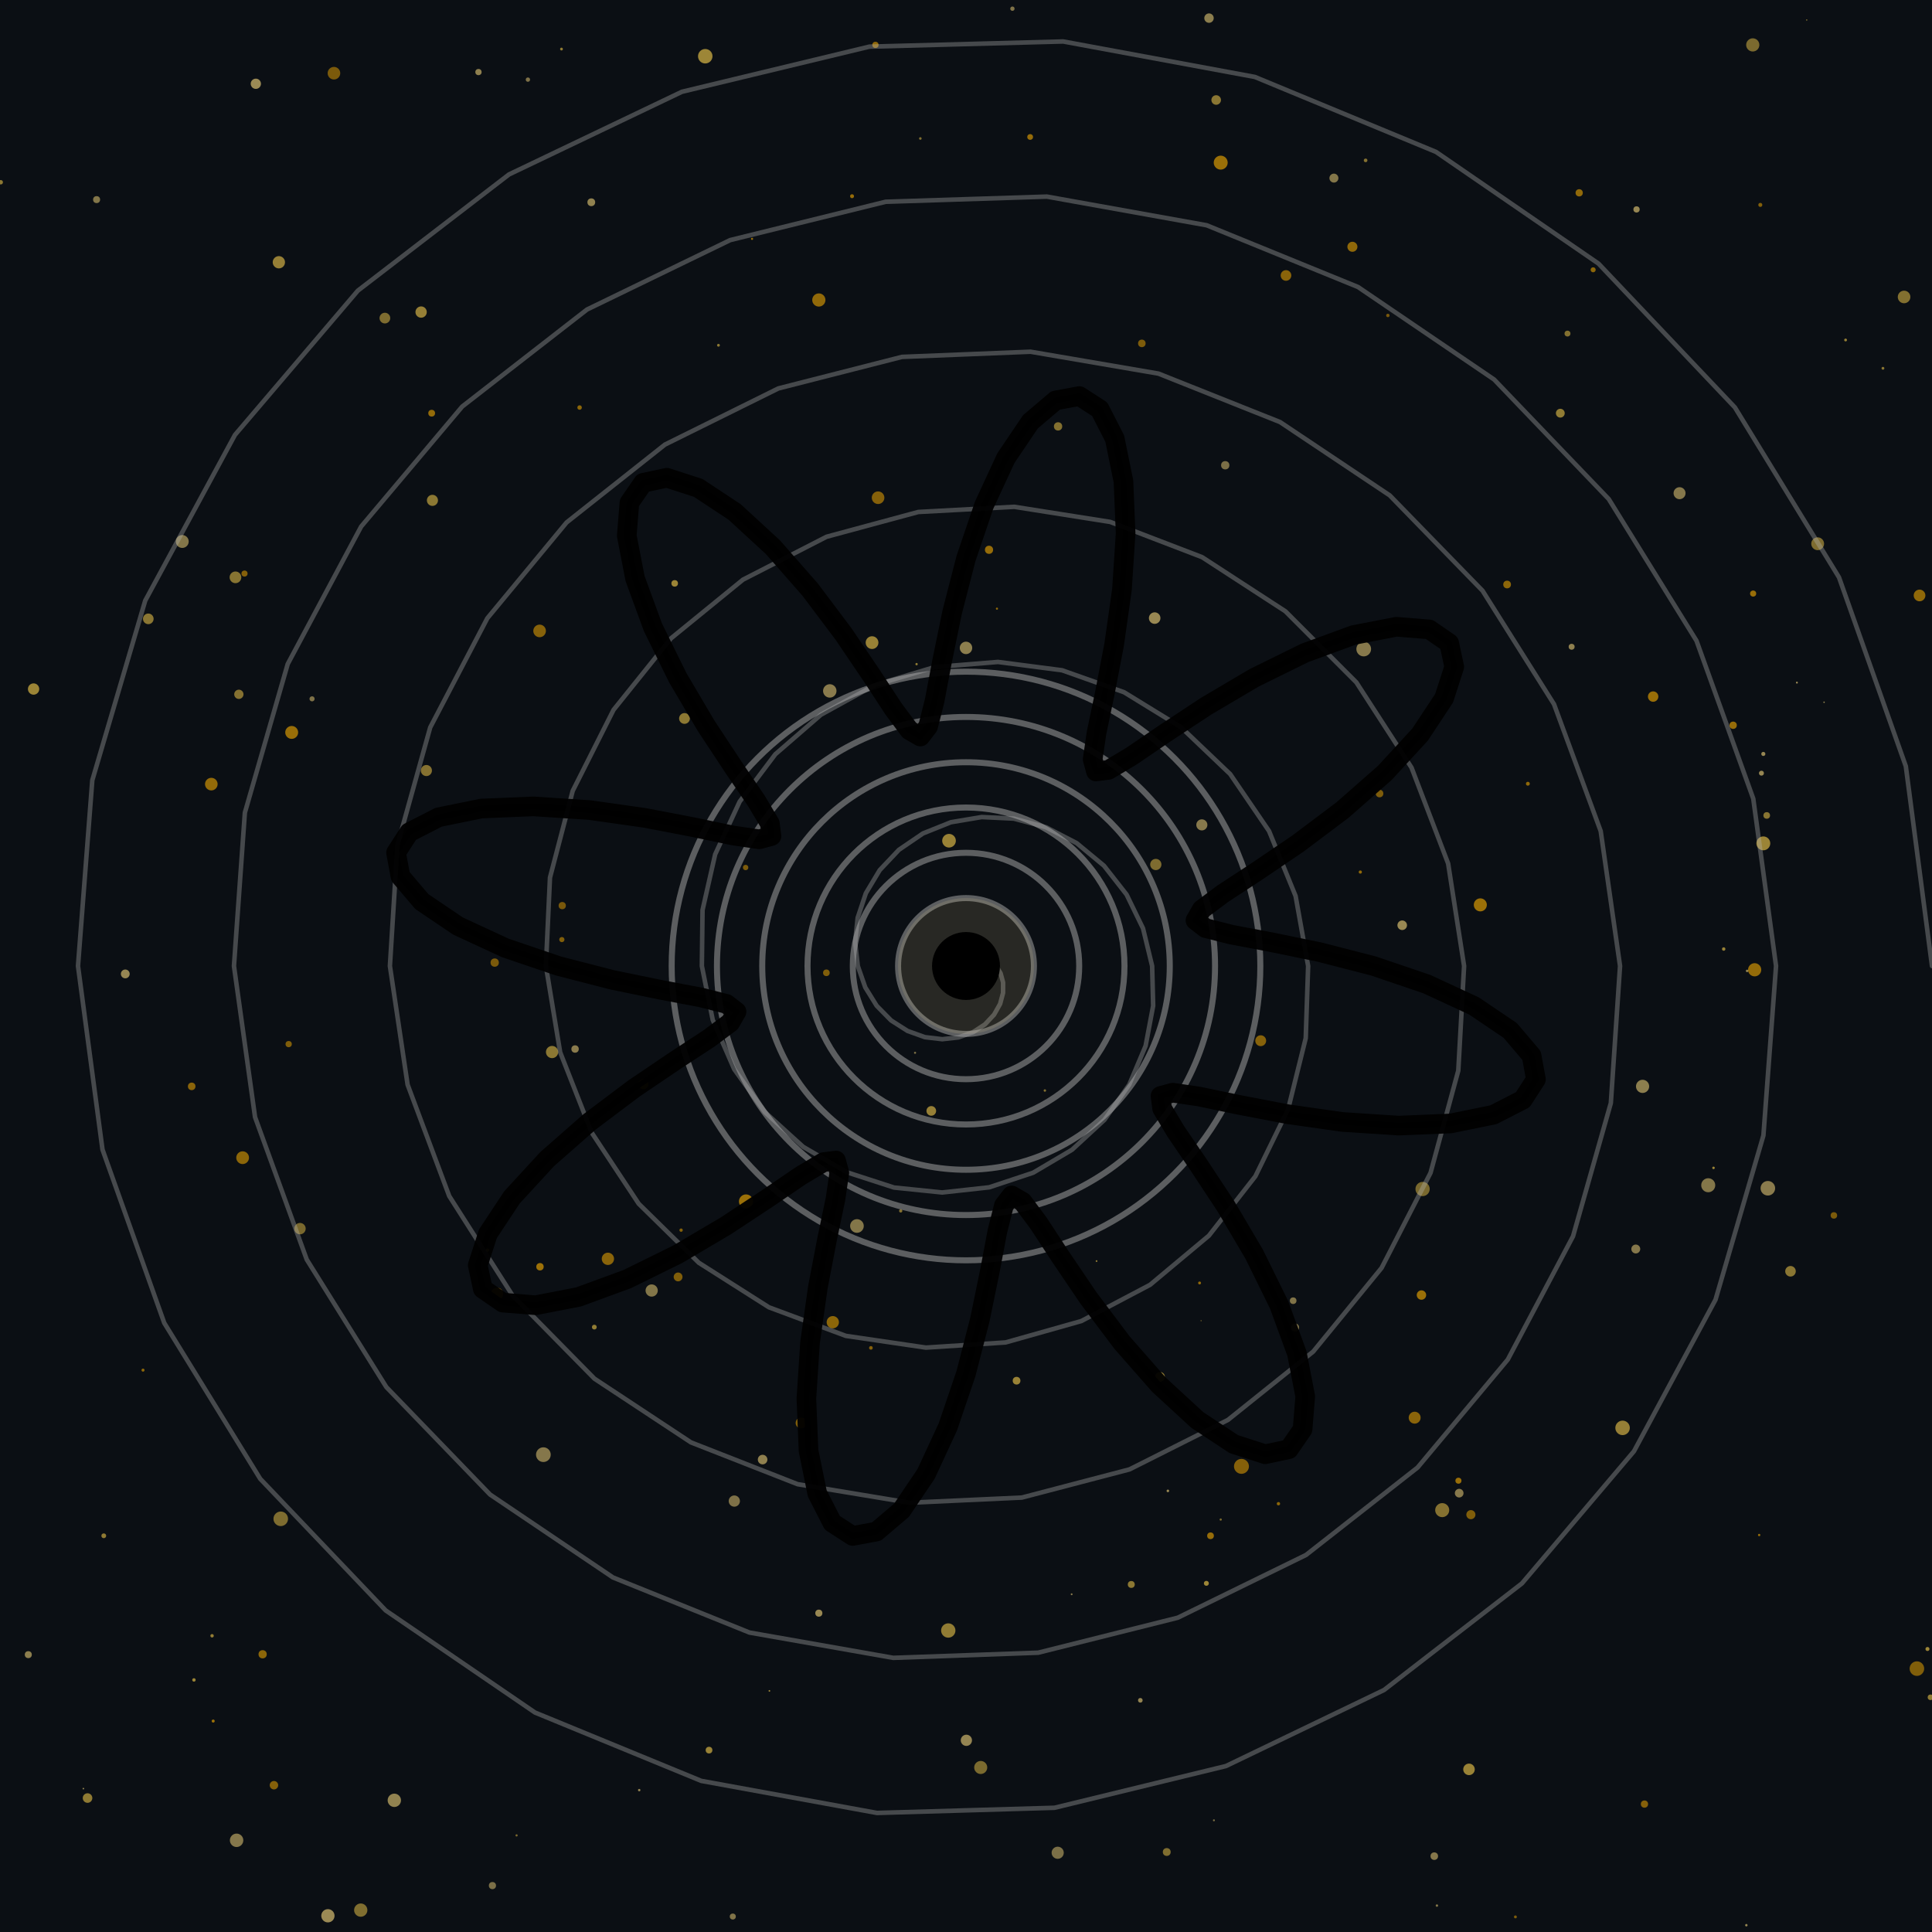 <svg xmlns="http://www.w3.org/2000/svg" viewBox="0 0 512 512" width="512" height="512">
    <rect width="100%" height="100%" fill="#0b0f14"/>
    <circle cx="69.6" cy="438.4" r="1.09" fill="#ffb300" fill-opacity="0.53"/><circle cx="231.1" cy="170.3" r="1.69" fill="#ffd54f" fill-opacity="0.58"/><circle cx="79.5" cy="325.6" r="1.51" fill="#ffd54f" fill-opacity="0.45"/><circle cx="508.0" cy="442.2" r="1.93" fill="#ffb300" fill-opacity="0.48"/><circle cx="511.6" cy="449.8" r="0.74" fill="#ffd54f" fill-opacity="0.54"/><circle cx="146.3" cy="278.8" r="1.62" fill="#ffd54f" fill-opacity="0.53"/><circle cx="37.9" cy="363.1" r="0.40" fill="#ffb300" fill-opacity="0.53"/><circle cx="172.7" cy="342.0" r="1.62" fill="#ffe082" fill-opacity="0.49"/><circle cx="72.6" cy="473.1" r="1.12" fill="#ffb300" fill-opacity="0.50"/><circle cx="318.5" cy="218.6" r="1.47" fill="#ffe082" fill-opacity="0.51"/><circle cx="371.6" cy="245.2" r="1.27" fill="#ffe082" fill-opacity="0.58"/><circle cx="323.5" cy="402.7" r="0.29" fill="#ffd54f" fill-opacity="0.46"/><circle cx="486.0" cy="322.1" r="0.86" fill="#ffb300" fill-opacity="0.46"/><circle cx="27.5" cy="407.0" r="0.63" fill="#ffd54f" fill-opacity="0.54"/><circle cx="259.9" cy="468.4" r="1.73" fill="#ffd54f" fill-opacity="0.46"/><circle cx="299.8" cy="419.9" r="0.92" fill="#ffd54f" fill-opacity="0.53"/><circle cx="269.4" cy="365.9" r="1.02" fill="#ffd54f" fill-opacity="0.58"/><circle cx="361.4" cy="172.0" r="1.95" fill="#ffe082" fill-opacity="0.51"/><circle cx="157.5" cy="351.7" r="0.63" fill="#ffd54f" fill-opacity="0.55"/><circle cx="7.5" cy="438.5" r="0.93" fill="#ffe082" fill-opacity="0.53"/><circle cx="435.3" cy="287.9" r="1.75" fill="#ffe082" fill-opacity="0.53"/><circle cx="467.3" cy="199.8" r="0.54" fill="#ffe082" fill-opacity="0.57"/><circle cx="114.6" cy="132.6" r="1.47" fill="#ffd54f" fill-opacity="0.53"/><circle cx="374.9" cy="375.7" r="1.58" fill="#ffb300" fill-opacity="0.52"/><circle cx="156.7" cy="53.6" r="1.03" fill="#ffe082" fill-opacity="0.55"/><circle cx="170.5" cy="287.3" r="1.36" fill="#ffb300" fill-opacity="0.49"/><circle cx="256.1" cy="461.2" r="1.49" fill="#ffe082" fill-opacity="0.56"/><circle cx="452.7" cy="314.1" r="1.86" fill="#ffe082" fill-opacity="0.49"/><circle cx="33.2" cy="258.1" r="1.17" fill="#ffe082" fill-opacity="0.57"/><circle cx="246.8" cy="294.4" r="1.28" fill="#ffd54f" fill-opacity="0.57"/><circle cx="462.8" cy="510.2" r="0.32" fill="#ffe082" fill-opacity="0.57"/><circle cx="130.5" cy="499.7" r="0.95" fill="#ffe082" fill-opacity="0.46"/><circle cx="102.0" cy="84.3" r="1.42" fill="#ffd54f" fill-opacity="0.47"/><circle cx="62.4" cy="153.0" r="1.55" fill="#ffd54f" fill-opacity="0.51"/><circle cx="476.2" cy="180.9" r="0.25" fill="#ffe082" fill-opacity="0.60"/><circle cx="466.8" cy="204.9" r="0.65" fill="#ffe082" fill-opacity="0.57"/><circle cx="320.4" cy="4.8" r="1.25" fill="#ffe082" fill-opacity="0.53"/><circle cx="82.7" cy="185.2" r="0.67" fill="#ffe082" fill-opacity="0.47"/><circle cx="62.7" cy="487.7" r="1.78" fill="#ffe082" fill-opacity="0.50"/><circle cx="382.2" cy="400.2" r="1.86" fill="#ffd54f" fill-opacity="0.50"/><circle cx="465.0" cy="257.0" r="1.75" fill="#ffb300" fill-opacity="0.56"/><circle cx="144.0" cy="385.5" r="1.95" fill="#ffe082" fill-opacity="0.50"/><circle cx="309.5" cy="395.1" r="0.34" fill="#ffe082" fill-opacity="0.58"/><circle cx="22.1" cy="474.0" r="0.21" fill="#ffe082" fill-opacity="0.55"/><circle cx="56.0" cy="207.8" r="1.67" fill="#ffb300" fill-opacity="0.56"/><circle cx="242.5" cy="279.0" r="0.28" fill="#ffe082" fill-opacity="0.45"/><circle cx="306.0" cy="163.8" r="1.53" fill="#ffe082" fill-opacity="0.58"/><circle cx="238.7" cy="320.9" r="0.43" fill="#ffd54f" fill-opacity="0.49"/><circle cx="219.0" cy="257.8" r="0.88" fill="#ffb300" fill-opacity="0.48"/><circle cx="111.6" cy="82.7" r="1.50" fill="#ffd54f" fill-opacity="0.57"/><circle cx="445.1" cy="130.7" r="1.59" fill="#ffe082" fill-opacity="0.50"/><circle cx="464.6" cy="157.3" r="0.81" fill="#ffb300" fill-opacity="0.58"/><circle cx="186.9" cy="14.9" r="1.92" fill="#ffd54f" fill-opacity="0.60"/><circle cx="343.2" cy="351.8" r="1.07" fill="#ffe082" fill-opacity="0.46"/><circle cx="322.3" cy="26.5" r="1.27" fill="#ffd54f" fill-opacity="0.52"/><circle cx="392.3" cy="239.8" r="1.73" fill="#ffb300" fill-opacity="0.59"/><circle cx="504.6" cy="78.7" r="1.67" fill="#ffd54f" fill-opacity="0.49"/><circle cx="280.4" cy="113.0" r="1.10" fill="#ffd54f" fill-opacity="0.49"/><circle cx="302.6" cy="91.0" r="1.00" fill="#ffb300" fill-opacity="0.47"/><circle cx="334.1" cy="275.8" r="1.44" fill="#ffb300" fill-opacity="0.51"/><circle cx="361.9" cy="42.5" r="0.48" fill="#ffd54f" fill-opacity="0.50"/><circle cx="73.9" cy="69.5" r="1.63" fill="#ffd54f" fill-opacity="0.57"/><circle cx="456.8" cy="251.5" r="0.45" fill="#ffd54f" fill-opacity="0.58"/><circle cx="194.6" cy="397.8" r="1.49" fill="#ffe082" fill-opacity="0.47"/><circle cx="243.9" cy="36.7" r="0.34" fill="#ffd54f" fill-opacity="0.48"/><circle cx="404.9" cy="207.7" r="0.51" fill="#ffb300" fill-opacity="0.54"/><circle cx="197.6" cy="229.9" r="0.71" fill="#ffb300" fill-opacity="0.46"/><circle cx="377.0" cy="315.1" r="1.89" fill="#ffd54f" fill-opacity="0.45"/><circle cx="104.5" cy="477.1" r="1.77" fill="#ffe082" fill-opacity="0.55"/><circle cx="76.5" cy="276.7" r="0.83" fill="#ffb300" fill-opacity="0.48"/><circle cx="499.0" cy="97.6" r="0.37" fill="#ffd54f" fill-opacity="0.52"/><circle cx="338.8" cy="398.5" r="0.44" fill="#ffb300" fill-opacity="0.53"/><circle cx="187.9" cy="463.8" r="0.89" fill="#ffd54f" fill-opacity="0.58"/><circle cx="435.8" cy="478.1" r="0.96" fill="#ffb300" fill-opacity="0.50"/><circle cx="262.1" cy="145.7" r="1.08" fill="#ffb300" fill-opacity="0.57"/><circle cx="232.7" cy="131.9" r="1.67" fill="#ffb300" fill-opacity="0.50"/><circle cx="203.9" cy="448.1" r="0.22" fill="#ffd54f" fill-opacity="0.58"/><circle cx="251.5" cy="222.8" r="1.81" fill="#ffd54f" fill-opacity="0.58"/><circle cx="415.4" cy="88.4" r="0.78" fill="#ffd54f" fill-opacity="0.49"/><circle cx="136.9" cy="486.4" r="0.29" fill="#ffd54f" fill-opacity="0.45"/><circle cx="401.6" cy="508.0" r="0.38" fill="#ffb300" fill-opacity="0.47"/><circle cx="64.3" cy="306.8" r="1.69" fill="#ffb300" fill-opacity="0.53"/><circle cx="64.8" cy="152.0" r="0.81" fill="#ffb300" fill-opacity="0.50"/><circle cx="510.8" cy="437.0" r="0.53" fill="#ffd54f" fill-opacity="0.60"/><circle cx="464.5" cy="11.9" r="1.75" fill="#ffd54f" fill-opacity="0.46"/><circle cx="474.5" cy="336.9" r="1.40" fill="#ffd54f" fill-opacity="0.52"/><circle cx="454.1" cy="309.5" r="0.33" fill="#ffd54f" fill-opacity="0.60"/><circle cx="23.2" cy="476.5" r="1.27" fill="#ffd54f" fill-opacity="0.54"/><circle cx="290.6" cy="334.2" r="0.23" fill="#ffd54f" fill-opacity="0.54"/><circle cx="324.7" cy="123.3" r="1.10" fill="#ffe082" fill-opacity="0.46"/><circle cx="466.2" cy="406.8" r="0.31" fill="#ffb300" fill-opacity="0.57"/><circle cx="468.5" cy="314.9" r="1.93" fill="#ffe082" fill-opacity="0.52"/><circle cx="256.0" cy="171.7" r="1.65" fill="#ffe082" fill-opacity="0.53"/><circle cx="202.1" cy="386.8" r="1.27" fill="#ffe082" fill-opacity="0.54"/><circle cx="143.1" cy="335.7" r="0.98" fill="#ffb300" fill-opacity="0.60"/><circle cx="56.2" cy="433.5" r="0.45" fill="#ffd54f" fill-opacity="0.56"/><circle cx="25.6" cy="52.9" r="0.93" fill="#ffe082" fill-opacity="0.49"/><circle cx="180.5" cy="326.0" r="0.44" fill="#ffb300" fill-opacity="0.49"/><circle cx="148.8" cy="13.0" r="0.37" fill="#ffd54f" fill-opacity="0.55"/><circle cx="143.0" cy="167.2" r="1.67" fill="#ffb300" fill-opacity="0.51"/><circle cx="399.4" cy="154.9" r="1.02" fill="#ffb300" fill-opacity="0.53"/><circle cx="367.8" cy="83.6" r="0.45" fill="#ffb300" fill-opacity="0.45"/><circle cx="149.0" cy="240.0" r="0.96" fill="#ffb300" fill-opacity="0.45"/><circle cx="51.4" cy="445.2" r="0.45" fill="#ffd54f" fill-opacity="0.59"/><circle cx="95.6" cy="506.2" r="1.76" fill="#ffd54f" fill-opacity="0.48"/><circle cx="197.7" cy="318.4" r="1.87" fill="#ffb300" fill-opacity="0.59"/><circle cx="56.5" cy="456.1" r="0.40" fill="#ffb300" fill-opacity="0.60"/><circle cx="8.9" cy="182.6" r="1.50" fill="#ffd54f" fill-opacity="0.59"/><circle cx="181.4" cy="190.4" r="1.43" fill="#ffd54f" fill-opacity="0.53"/><circle cx="242.9" cy="176.0" r="0.31" fill="#ffd54f" fill-opacity="0.55"/><circle cx="309.2" cy="490.8" r="1.04" fill="#ffd54f" fill-opacity="0.48"/><circle cx="360.5" cy="231.1" r="0.42" fill="#ffb300" fill-opacity="0.55"/><circle cx="438.1" cy="184.6" r="1.38" fill="#ffb300" fill-opacity="0.58"/><circle cx="386.7" cy="395.7" r="1.15" fill="#ffe082" fill-opacity="0.51"/><circle cx="306.3" cy="229.1" r="1.49" fill="#ffd54f" fill-opacity="0.47"/><circle cx="148.9" cy="249.0" r="0.68" fill="#ffb300" fill-opacity="0.48"/><circle cx="258.9" cy="249.7" r="1.25" fill="#ffb300" fill-opacity="0.56"/><circle cx="190.4" cy="91.5" r="0.37" fill="#ffd54f" fill-opacity="0.53"/><circle cx="86.9" cy="507.7" r="1.76" fill="#ffe082" fill-opacity="0.59"/><circle cx="380.8" cy="505.0" r="0.32" fill="#ffe082" fill-opacity="0.49"/><circle cx="478.8" cy="5.3" r="0.17" fill="#ffd54f" fill-opacity="0.52"/><circle cx="199.3" cy="63.3" r="0.28" fill="#ffb300" fill-opacity="0.57"/><circle cx="178.8" cy="154.6" r="0.87" fill="#ffd54f" fill-opacity="0.59"/><circle cx="329.0" cy="388.6" r="1.98" fill="#ffb300" fill-opacity="0.50"/><circle cx="284.0" cy="422.5" r="0.24" fill="#ffe082" fill-opacity="0.52"/><circle cx="230.8" cy="357.2" r="0.48" fill="#ffb300" fill-opacity="0.50"/><circle cx="129.2" cy="331.3" r="0.46" fill="#ffd54f" fill-opacity="0.55"/><circle cx="276.9" cy="289.0" r="0.32" fill="#ffd54f" fill-opacity="0.49"/><circle cx="131.7" cy="342.9" r="1.65" fill="#ffb300" fill-opacity="0.58"/><circle cx="376.7" cy="343.2" r="1.25" fill="#ffb300" fill-opacity="0.59"/><circle cx="463.0" cy="257.3" r="0.33" fill="#ffe082" fill-opacity="0.55"/><circle cx="358.4" cy="65.4" r="1.33" fill="#ffb300" fill-opacity="0.54"/><circle cx="268.3" cy="2.3" r="0.57" fill="#ffe082" fill-opacity="0.48"/><circle cx="459.3" cy="192.2" r="0.97" fill="#ffb300" fill-opacity="0.57"/><circle cx="365.6" cy="210.3" r="1.00" fill="#ffb300" fill-opacity="0.47"/><circle cx="481.7" cy="144.1" r="1.70" fill="#ffd54f" fill-opacity="0.47"/><circle cx="67.8" cy="22.2" r="1.36" fill="#ffe082" fill-opacity="0.59"/><circle cx="323.5" cy="43.1" r="1.85" fill="#ffb300" fill-opacity="0.59"/><circle cx="320.8" cy="407.0" r="0.89" fill="#ffb300" fill-opacity="0.57"/><circle cx="389.3" cy="468.9" r="1.53" fill="#ffd54f" fill-opacity="0.58"/><circle cx="468.2" cy="216.1" r="0.88" fill="#ffd54f" fill-opacity="0.51"/><circle cx="179.7" cy="338.4" r="1.17" fill="#ffb300" fill-opacity="0.48"/><circle cx="194.2" cy="507.9" r="0.80" fill="#ffe082" fill-opacity="0.48"/><circle cx="342.7" cy="344.7" r="0.88" fill="#ffe082" fill-opacity="0.48"/><circle cx="483.4" cy="186.1" r="0.19" fill="#ffe082" fill-opacity="0.56"/><circle cx="321.7" cy="482.4" r="0.26" fill="#ffe082" fill-opacity="0.45"/><circle cx="413.5" cy="109.5" r="1.17" fill="#ffd54f" fill-opacity="0.55"/><circle cx="251.3" cy="432.1" r="1.90" fill="#ffd54f" fill-opacity="0.55"/><circle cx="217.0" cy="427.5" r="0.94" fill="#ffe082" fill-opacity="0.58"/><circle cx="264.2" cy="161.3" r="0.28" fill="#ffb300" fill-opacity="0.55"/><circle cx="161.1" cy="333.6" r="1.63" fill="#ffb300" fill-opacity="0.52"/><circle cx="153.6" cy="108.0" r="0.59" fill="#ffb300" fill-opacity="0.53"/><circle cx="63.3" cy="184.0" r="1.23" fill="#ffd54f" fill-opacity="0.50"/><circle cx="39.3" cy="164.0" r="1.41" fill="#ffd54f" fill-opacity="0.52"/><circle cx="340.8" cy="73.0" r="1.41" fill="#ffb300" fill-opacity="0.52"/><circle cx="232.0" cy="11.9" r="0.83" fill="#ffb300" fill-opacity="0.54"/><circle cx="418.5" cy="51.1" r="0.96" fill="#ffb300" fill-opacity="0.55"/><circle cx="50.8" cy="287.9" r="1.00" fill="#ffb300" fill-opacity="0.52"/><circle cx="422.2" cy="71.5" r="0.66" fill="#ffb300" fill-opacity="0.53"/><circle cx="227.1" cy="324.9" r="1.81" fill="#ffe082" fill-opacity="0.49"/><circle cx="225.8" cy="52.0" r="0.52" fill="#ffb300" fill-opacity="0.57"/><circle cx="307.4" cy="364.9" r="1.31" fill="#ffd54f" fill-opacity="0.56"/><circle cx="212.3" cy="377.1" r="1.45" fill="#ffb300" fill-opacity="0.48"/><circle cx="280.3" cy="491.0" r="1.61" fill="#ffe082" fill-opacity="0.46"/><circle cx="169.4" cy="474.4" r="0.32" fill="#ffe082" fill-opacity="0.56"/><circle cx="319.7" cy="419.6" r="0.65" fill="#ffd54f" fill-opacity="0.60"/><circle cx="48.3" cy="143.5" r="1.71" fill="#ffe082" fill-opacity="0.49"/><circle cx="220.7" cy="350.4" r="1.63" fill="#ffb300" fill-opacity="0.53"/><circle cx="131.1" cy="255.1" r="1.10" fill="#ffb300" fill-opacity="0.46"/><circle cx="74.4" cy="402.5" r="1.93" fill="#ffd54f" fill-opacity="0.47"/><circle cx="386.5" cy="392.4" r="0.80" fill="#ffb300" fill-opacity="0.58"/><circle cx="152.4" cy="278.0" r="0.98" fill="#ffe082" fill-opacity="0.52"/><circle cx="433.7" cy="55.5" r="0.83" fill="#ffe082" fill-opacity="0.57"/><circle cx="217.0" cy="79.5" r="1.75" fill="#ffb300" fill-opacity="0.55"/><circle cx="389.8" cy="401.4" r="1.21" fill="#ffb300" fill-opacity="0.48"/><circle cx="508.7" cy="157.8" r="1.55" fill="#ffb300" fill-opacity="0.54"/><circle cx="416.5" cy="171.4" r="0.79" fill="#ffe082" fill-opacity="0.54"/><circle cx="0.2" cy="48.3" r="0.58" fill="#ffd54f" fill-opacity="0.53"/><circle cx="467.3" cy="223.5" r="1.84" fill="#ffd54f" fill-opacity="0.59"/><circle cx="126.8" cy="19.1" r="0.83" fill="#ffe082" fill-opacity="0.54"/><circle cx="273.0" cy="36.3" r="0.76" fill="#ffb300" fill-opacity="0.57"/><circle cx="317.9" cy="340.0" r="0.38" fill="#ffb300" fill-opacity="0.55"/><circle cx="219.9" cy="183.1" r="1.78" fill="#ffe082" fill-opacity="0.52"/><circle cx="77.3" cy="194.1" r="1.71" fill="#ffb300" fill-opacity="0.58"/><circle cx="318.3" cy="350.0" r="0.14" fill="#ffd54f" fill-opacity="0.52"/><circle cx="466.5" cy="54.3" r="0.53" fill="#ffb300" fill-opacity="0.49"/><circle cx="139.9" cy="21.1" r="0.57" fill="#ffe082" fill-opacity="0.47"/><circle cx="113.0" cy="204.2" r="1.47" fill="#ffd54f" fill-opacity="0.50"/><circle cx="302.2" cy="450.6" r="0.61" fill="#ffe082" fill-opacity="0.56"/><circle cx="489.1" cy="90.1" r="0.37" fill="#ffd54f" fill-opacity="0.57"/><circle cx="114.4" cy="109.5" r="0.90" fill="#ffb300" fill-opacity="0.56"/><circle cx="430.0" cy="378.4" r="1.92" fill="#ffd54f" fill-opacity="0.57"/><circle cx="88.5" cy="19.4" r="1.67" fill="#ffb300" fill-opacity="0.46"/><circle cx="433.5" cy="331.0" r="1.18" fill="#ffe082" fill-opacity="0.50"/><circle cx="353.5" cy="47.2" r="1.19" fill="#ffe082" fill-opacity="0.49"/><circle cx="380.1" cy="491.9" r="1.00" fill="#ffe082" fill-opacity="0.50"/><path d="M364.00 256.00 L378.12 260.80 L390.62 266.59 L400.21 273.07 L405.88 279.74 L407.04 286.04 L403.56 291.43 L395.76 295.42 L384.43 297.73 L370.66 298.30 L355.78 297.33 L341.17 295.26 L328.14 292.76 L317.76 290.59 L310.78 289.57 L307.55 290.45 L307.98 293.77 L311.59 299.82 L317.56 308.58 L324.87 319.66 L332.37 332.37 L338.96 345.75 L343.70 358.68 L345.90 370.04 L345.20 378.77 L341.56 384.05 L335.29 385.39 L326.96 382.70 L317.31 376.32 L307.17 366.99 L297.33 355.78 L288.46 343.99 L281.02 333.00 L275.21 324.13 L271.00 318.48 L268.10 316.81 L266.05 319.46 L264.32 326.29 L262.35 336.71 L259.68 349.71 L256.00 364.00 L251.20 378.12 L245.41 390.62 L238.93 400.21 L232.26 405.88 L225.96 407.04 L220.57 403.56 L216.58 395.76 L214.27 384.43 L213.70 370.66 L214.67 355.78 L216.74 341.17 L219.24 328.14 L221.41 317.76 L222.43 310.78 L221.55 307.55 L218.23 307.98 L212.18 311.59 L203.42 317.56 L192.34 324.87 L179.63 332.37 L166.25 338.96 L153.32 343.70 L141.96 345.90 L133.23 345.20 L127.95 341.56 L126.61 335.29 L129.30 326.96 L135.68 317.31 L145.01 307.17 L156.22 297.33 L168.01 288.46 L179.00 281.02 L187.87 275.21 L193.52 271.00 L195.19 268.10 L192.54 266.05 L185.71 264.32 L175.29 262.35 L162.29 259.68 L148.00 256.00 L133.88 251.20 L121.38 245.41 L111.79 238.93 L106.12 232.26 L104.96 225.96 L108.44 220.57 L116.24 216.58 L127.57 214.27 L141.34 213.70 L156.22 214.67 L170.83 216.74 L183.86 219.24 L194.24 221.41 L201.22 222.43 L204.45 221.55 L204.02 218.23 L200.41 212.18 L194.44 203.42 L187.13 192.34 L179.63 179.63 L173.04 166.25 L168.30 153.32 L166.10 141.96 L166.80 133.23 L170.44 127.95 L176.71 126.61 L185.04 129.30 L194.69 135.68 L204.83 145.01 L214.67 156.22 L223.54 168.01 L230.98 179.00 L236.79 187.87 L241.00 193.52 L243.90 195.19 L245.95 192.54 L247.68 185.71 L249.65 175.29 L252.32 162.29 L256.00 148.00 L260.80 133.88 L266.59 121.38 L273.07 111.79 L279.74 106.12 L286.04 104.96 L291.43 108.44 L295.42 116.24 L297.73 127.57 L298.30 141.34 L297.33 156.22 L295.26 170.83 L292.76 183.86 L290.59 194.24 L289.57 201.22 L290.45 204.45 L293.77 204.02 L299.82 200.41 L308.58 194.44 L319.66 187.13 L332.37 179.63 L345.75 173.04 L358.68 168.30 L370.04 166.10 L378.77 166.80 L384.05 170.44 L385.39 176.71 L382.70 185.04 L376.32 194.69 L366.99 204.83 L355.78 214.67 L343.99 223.54 L333.00 230.98 L324.13 236.79 L318.48 241.00 L316.81 243.90 L319.46 245.95 L326.29 247.68 L336.71 249.65 L349.71 252.32 L364.00 256.00" fill="none" stroke="hsl(45, 90%, 60%)" stroke-width="1.4" stroke-linecap="round" stroke-linejoin="round" opacity="0.95"/><path d="M264.00 256.00 L265.17 257.95 L265.83 260.37 L265.82 263.13 L265.04 266.04 L263.44 268.89 L261.03 271.47 L257.84 273.55 L254.01 274.92 L249.70 275.40 L245.11 274.86 L240.51 273.21 L236.15 270.42 L232.33 266.54 L229.31 261.67 L227.33 256.00 L226.61 249.75 L227.29 243.22 L229.46 236.72 L233.13 230.60 L238.22 225.21 L244.59 220.87 L252.00 217.90 L260.15 216.53 L268.69 216.94 L277.22 219.24 L285.32 223.43 L292.57 229.43 L298.55 237.06 L302.91 246.03 L305.33 256.00 L305.60 266.54 L303.59 277.19 L299.26 287.43 L292.70 296.76 L284.11 304.69 L273.80 310.78 L262.16 314.65 L249.69 316.02 L236.92 314.71 L224.44 310.66 L212.85 303.92 L202.71 294.72 L194.57 283.35 L188.88 270.27 L186.00 256.00 L186.18 241.16 L189.53 226.41 L196.02 212.43 L205.47 199.88 L217.56 189.41 L231.81 181.56 L247.67 176.79 L264.47 175.42 L281.46 177.63 L297.89 183.45 L312.98 192.72 L326.01 205.14 L336.31 220.24 L343.34 237.44 L346.67 256.00 L346.03 275.14 L341.35 294.00 L332.69 311.72 L320.36 327.47 L304.78 340.49 L286.57 350.09 L266.49 355.76 L245.37 357.13 L224.15 354.02 L203.78 346.45 L185.19 334.64 L169.27 319.01 L156.81 300.16 L148.45 278.86 L144.67 256.00 L145.75 232.57 L151.77 209.60 L162.59 188.13 L177.82 169.17 L196.89 153.62 L219.04 142.25 L243.35 135.68 L268.79 134.31 L294.24 138.32 L318.56 147.65 L340.64 162.00 L359.45 180.84 L374.07 203.43 L383.77 228.84 L388.00 256.00 L386.46 283.73 L379.11 310.81 L366.13 336.02 L348.01 358.19 L325.44 376.28 L299.34 389.40 L270.81 396.87 L241.05 398.24 L211.38 393.33 L183.11 382.25 L157.53 365.36 L135.83 343.31 L119.05 316.97 L108.02 287.45 L103.33 256.00 L105.32 223.97 L114.01 192.78 L129.15 163.84 L150.16 138.45 L176.22 117.82 L206.27 102.94 L239.03 94.58 L273.11 93.21 L307.01 99.01 L339.22 111.85 L368.29 131.28 L392.89 156.55 L411.83 186.62 L424.20 220.25 L429.33 256.00 L426.89 292.32 L416.87 327.62 L399.57 360.31 L375.67 388.91 L346.11 412.08 L312.12 428.71 L275.13 437.98 L236.73 439.35 L198.61 432.64 L162.44 418.04 L129.88 396.07 L102.39 367.60 L81.29 333.79 L67.59 296.05 L62.00 256.00 L64.89 215.38 L76.25 175.97 L95.71 139.54 L122.50 107.73 L155.56 82.03 L193.50 63.63 L234.71 53.47 L277.43 52.10 L319.78 59.70 L359.89 76.06 L395.95 100.57 L426.33 132.25 L449.59 169.81 L464.63 211.65 L470.67 256.00 L467.32 300.92 L454.63 344.43 L433.01 384.61 L403.33 419.62 L366.78 447.87 L324.89 468.02 L279.45 479.08 L232.41 480.45 L185.83 471.95 L141.78 453.84 L102.22 426.79 L68.96 391.90 L43.53 350.60 L27.16 304.64 L20.67 256.00 L24.46 206.78 L38.49 159.16 L62.27 115.25 L94.84 77.02 L134.89 46.23 L180.72 24.32 L230.39 12.36 L281.75 10.99 L332.55 20.39 L380.56 40.26 L423.61 69.85 L459.76 107.96 L487.35 153.00 L505.06 203.06 L512.00 256.00" fill="none" stroke="rgba(180,180,180,0.5)" stroke-width="1.2" stroke-linecap="round" stroke-linejoin="round" opacity="0.7"/><g stroke="rgba(180,180,180,0.5)" stroke-width="1.6" fill="none" opacity="0.95"><circle cx="256" cy="256" r="18" /><circle cx="256" cy="256" r="30" /><circle cx="256" cy="256" r="42" /><circle cx="256" cy="256" r="54" /><circle cx="256" cy="256" r="66" /><circle cx="256" cy="256" r="78" /></g><g fill="none" stroke="hsl(45, 90%, 60%)" opacity="0.95"><path d="M364.00 256.00 L378.12 260.80 L390.62 266.59 L400.21 273.07 L405.88 279.74 L407.04 286.04 L403.56 291.43 L395.76 295.42 L384.43 297.73 L370.66 298.30 L355.78 297.33 L341.17 295.26 L328.14 292.76 L317.76 290.59 L310.78 289.57 L307.55 290.45 L307.98 293.77 L311.59 299.82 L317.56 308.58 L324.87 319.66 L332.37 332.37 L338.96 345.75 L343.70 358.68 L345.90 370.04 L345.20 378.77 L341.56 384.05 L335.29 385.39 L326.96 382.70 L317.31 376.32 L307.17 366.99 L297.33 355.78 L288.46 343.99 L281.02 333.00 L275.21 324.13 L271.00 318.48 L268.10 316.81 L266.05 319.46 L264.32 326.29 L262.35 336.71 L259.68 349.71 L256.00 364.00 L251.20 378.12 L245.41 390.62 L238.93 400.21 L232.26 405.88 L225.96 407.04 L220.57 403.56 L216.58 395.76 L214.27 384.43 L213.70 370.66 L214.67 355.78 L216.74 341.17 L219.24 328.14 L221.41 317.76 L222.43 310.78 L221.55 307.55 L218.23 307.98 L212.18 311.59 L203.42 317.56 L192.34 324.87 L179.63 332.37 L166.25 338.96 L153.32 343.70 L141.96 345.90 L133.23 345.20 L127.95 341.56 L126.61 335.29 L129.30 326.96 L135.68 317.31 L145.01 307.17 L156.22 297.33 L168.01 288.46 L179.00 281.02 L187.87 275.21 L193.52 271.00 L195.19 268.10 L192.54 266.05 L185.71 264.32 L175.29 262.35 L162.29 259.68 L148.00 256.00 L133.88 251.20 L121.38 245.41 L111.79 238.93 L106.12 232.26 L104.96 225.96 L108.44 220.57 L116.24 216.58 L127.57 214.27 L141.34 213.70 L156.22 214.67 L170.83 216.74 L183.86 219.24 L194.24 221.41 L201.22 222.43 L204.45 221.55 L204.02 218.23 L200.41 212.18 L194.44 203.42 L187.13 192.34 L179.63 179.63 L173.04 166.25 L168.30 153.32 L166.10 141.96 L166.80 133.23 L170.44 127.95 L176.71 126.61 L185.04 129.30 L194.69 135.68 L204.83 145.01 L214.67 156.22 L223.54 168.01 L230.98 179.00 L236.79 187.87 L241.00 193.52 L243.90 195.19 L245.95 192.54 L247.68 185.71 L249.65 175.29 L252.32 162.29 L256.00 148.00 L260.80 133.88 L266.59 121.38 L273.07 111.79 L279.74 106.12 L286.04 104.96 L291.43 108.44 L295.42 116.24 L297.73 127.57 L298.30 141.34 L297.33 156.22 L295.26 170.83 L292.76 183.86 L290.59 194.24 L289.57 201.22 L290.45 204.45 L293.77 204.02 L299.82 200.41 L308.58 194.44 L319.66 187.13 L332.37 179.63 L345.75 173.04 L358.68 168.30 L370.04 166.10 L378.77 166.80 L384.05 170.44 L385.39 176.71 L382.70 185.04 L376.32 194.69 L366.99 204.83 L355.78 214.67 L343.99 223.54 L333.00 230.98 L324.13 236.79 L318.48 241.00 L316.81 243.90 L319.46 245.95 L326.29 247.68 L336.71 249.65 L349.71 252.32 L364.00 256.00" stroke-width="2" stroke-linecap="round" stroke-linejoin="round"/><path d="M364.00 256.00 L378.12 260.80 L390.62 266.59 L400.21 273.07 L405.88 279.74 L407.04 286.04 L403.56 291.43 L395.76 295.42 L384.43 297.73 L370.66 298.30 L355.78 297.33 L341.17 295.26 L328.14 292.76 L317.76 290.59 L310.78 289.57 L307.55 290.45 L307.98 293.77 L311.59 299.82 L317.56 308.58 L324.87 319.66 L332.37 332.37 L338.96 345.75 L343.70 358.68 L345.90 370.04 L345.20 378.77 L341.56 384.05 L335.29 385.39 L326.96 382.70 L317.31 376.32 L307.17 366.99 L297.33 355.78 L288.46 343.99 L281.02 333.00 L275.21 324.13 L271.00 318.48 L268.10 316.81 L266.05 319.46 L264.32 326.29 L262.35 336.71 L259.68 349.71 L256.00 364.00 L251.20 378.12 L245.41 390.62 L238.93 400.21 L232.26 405.88 L225.96 407.04 L220.57 403.56 L216.58 395.76 L214.27 384.43 L213.70 370.66 L214.67 355.78 L216.74 341.17 L219.24 328.14 L221.41 317.76 L222.43 310.78 L221.55 307.55 L218.23 307.98 L212.18 311.59 L203.42 317.56 L192.34 324.87 L179.63 332.37 L166.25 338.96 L153.32 343.70 L141.96 345.90 L133.23 345.20 L127.95 341.56 L126.61 335.29 L129.30 326.96 L135.68 317.31 L145.01 307.17 L156.22 297.33 L168.01 288.46 L179.00 281.02 L187.87 275.21 L193.52 271.00 L195.19 268.10 L192.54 266.05 L185.71 264.32 L175.29 262.35 L162.29 259.68 L148.00 256.00 L133.88 251.20 L121.38 245.41 L111.79 238.93 L106.12 232.26 L104.96 225.96 L108.44 220.57 L116.24 216.58 L127.57 214.27 L141.34 213.70 L156.22 214.67 L170.83 216.74 L183.86 219.24 L194.24 221.41 L201.22 222.43 L204.45 221.55 L204.02 218.23 L200.41 212.18 L194.44 203.42 L187.13 192.34 L179.63 179.63 L173.04 166.25 L168.30 153.32 L166.10 141.96 L166.80 133.23 L170.44 127.95 L176.71 126.61 L185.04 129.30 L194.69 135.68 L204.83 145.01 L214.67 156.22 L223.54 168.01 L230.98 179.00 L236.79 187.87 L241.00 193.52 L243.90 195.19 L245.95 192.54 L247.68 185.71 L249.65 175.29 L252.32 162.29 L256.00 148.00 L260.80 133.88 L266.59 121.38 L273.07 111.79 L279.74 106.12 L286.04 104.96 L291.43 108.44 L295.42 116.24 L297.73 127.57 L298.30 141.34 L297.33 156.22 L295.26 170.83 L292.76 183.86 L290.59 194.24 L289.57 201.22 L290.45 204.45 L293.77 204.02 L299.82 200.41 L308.58 194.44 L319.66 187.13 L332.37 179.63 L345.75 173.04 L358.68 168.30 L370.04 166.10 L378.77 166.80 L384.05 170.44 L385.39 176.71 L382.70 185.04 L376.32 194.69 L366.99 204.83 L355.78 214.67 L343.99 223.54 L333.00 230.98 L324.13 236.79 L318.48 241.00 L316.81 243.90 L319.46 245.95 L326.29 247.68 L336.71 249.65 L349.71 252.32 L364.00 256.00" stroke-width="3.6" stroke-linecap="round" stroke-linejoin="round"/><path d="M364.00 256.00 L378.12 260.80 L390.62 266.59 L400.21 273.07 L405.88 279.74 L407.04 286.04 L403.56 291.43 L395.76 295.42 L384.43 297.73 L370.66 298.30 L355.78 297.33 L341.17 295.26 L328.14 292.76 L317.76 290.59 L310.78 289.57 L307.55 290.45 L307.98 293.77 L311.59 299.82 L317.56 308.58 L324.87 319.66 L332.37 332.37 L338.96 345.75 L343.70 358.68 L345.90 370.04 L345.20 378.77 L341.56 384.05 L335.29 385.39 L326.96 382.70 L317.31 376.32 L307.17 366.99 L297.33 355.78 L288.46 343.99 L281.02 333.00 L275.21 324.13 L271.00 318.48 L268.10 316.81 L266.05 319.46 L264.32 326.29 L262.35 336.71 L259.68 349.71 L256.00 364.00 L251.20 378.12 L245.41 390.62 L238.93 400.21 L232.26 405.88 L225.96 407.04 L220.57 403.56 L216.58 395.76 L214.27 384.43 L213.70 370.66 L214.67 355.78 L216.74 341.17 L219.24 328.14 L221.41 317.76 L222.43 310.78 L221.55 307.55 L218.23 307.98 L212.18 311.59 L203.42 317.56 L192.34 324.87 L179.63 332.37 L166.25 338.96 L153.32 343.70 L141.96 345.90 L133.23 345.20 L127.95 341.56 L126.61 335.29 L129.30 326.96 L135.68 317.31 L145.01 307.17 L156.22 297.33 L168.01 288.46 L179.00 281.02 L187.87 275.21 L193.52 271.00 L195.19 268.10 L192.54 266.05 L185.71 264.32 L175.29 262.35 L162.29 259.68 L148.00 256.00 L133.88 251.20 L121.38 245.41 L111.79 238.93 L106.12 232.26 L104.96 225.96 L108.44 220.57 L116.24 216.58 L127.57 214.27 L141.34 213.70 L156.22 214.67 L170.83 216.74 L183.86 219.24 L194.24 221.41 L201.22 222.43 L204.45 221.55 L204.02 218.23 L200.41 212.18 L194.44 203.42 L187.13 192.34 L179.63 179.63 L173.04 166.25 L168.30 153.32 L166.10 141.96 L166.80 133.23 L170.44 127.95 L176.71 126.61 L185.04 129.30 L194.69 135.68 L204.83 145.01 L214.67 156.22 L223.54 168.01 L230.98 179.00 L236.79 187.87 L241.00 193.52 L243.90 195.19 L245.95 192.54 L247.68 185.71 L249.65 175.29 L252.32 162.29 L256.00 148.00 L260.80 133.88 L266.59 121.38 L273.07 111.79 L279.74 106.12 L286.04 104.96 L291.43 108.44 L295.42 116.24 L297.73 127.57 L298.30 141.34 L297.33 156.22 L295.26 170.83 L292.76 183.86 L290.59 194.24 L289.57 201.22 L290.45 204.45 L293.77 204.02 L299.82 200.41 L308.58 194.44 L319.66 187.13 L332.37 179.63 L345.75 173.04 L358.68 168.30 L370.04 166.10 L378.77 166.80 L384.05 170.44 L385.39 176.71 L382.70 185.04 L376.32 194.69 L366.99 204.83 L355.78 214.67 L343.99 223.54 L333.00 230.98 L324.13 236.79 L318.48 241.00 L316.81 243.90 L319.46 245.95 L326.29 247.68 L336.71 249.65 L349.71 252.32 L364.00 256.00" stroke-width="5.2" stroke-linecap="round" stroke-linejoin="round"/></g><circle cx="256" cy="256" r="18" fill="rgba(255, 230, 150, 0.12)"/><circle cx="256" cy="256" r="9" fill="hsl(186 80% 60%)"/>
  </svg>